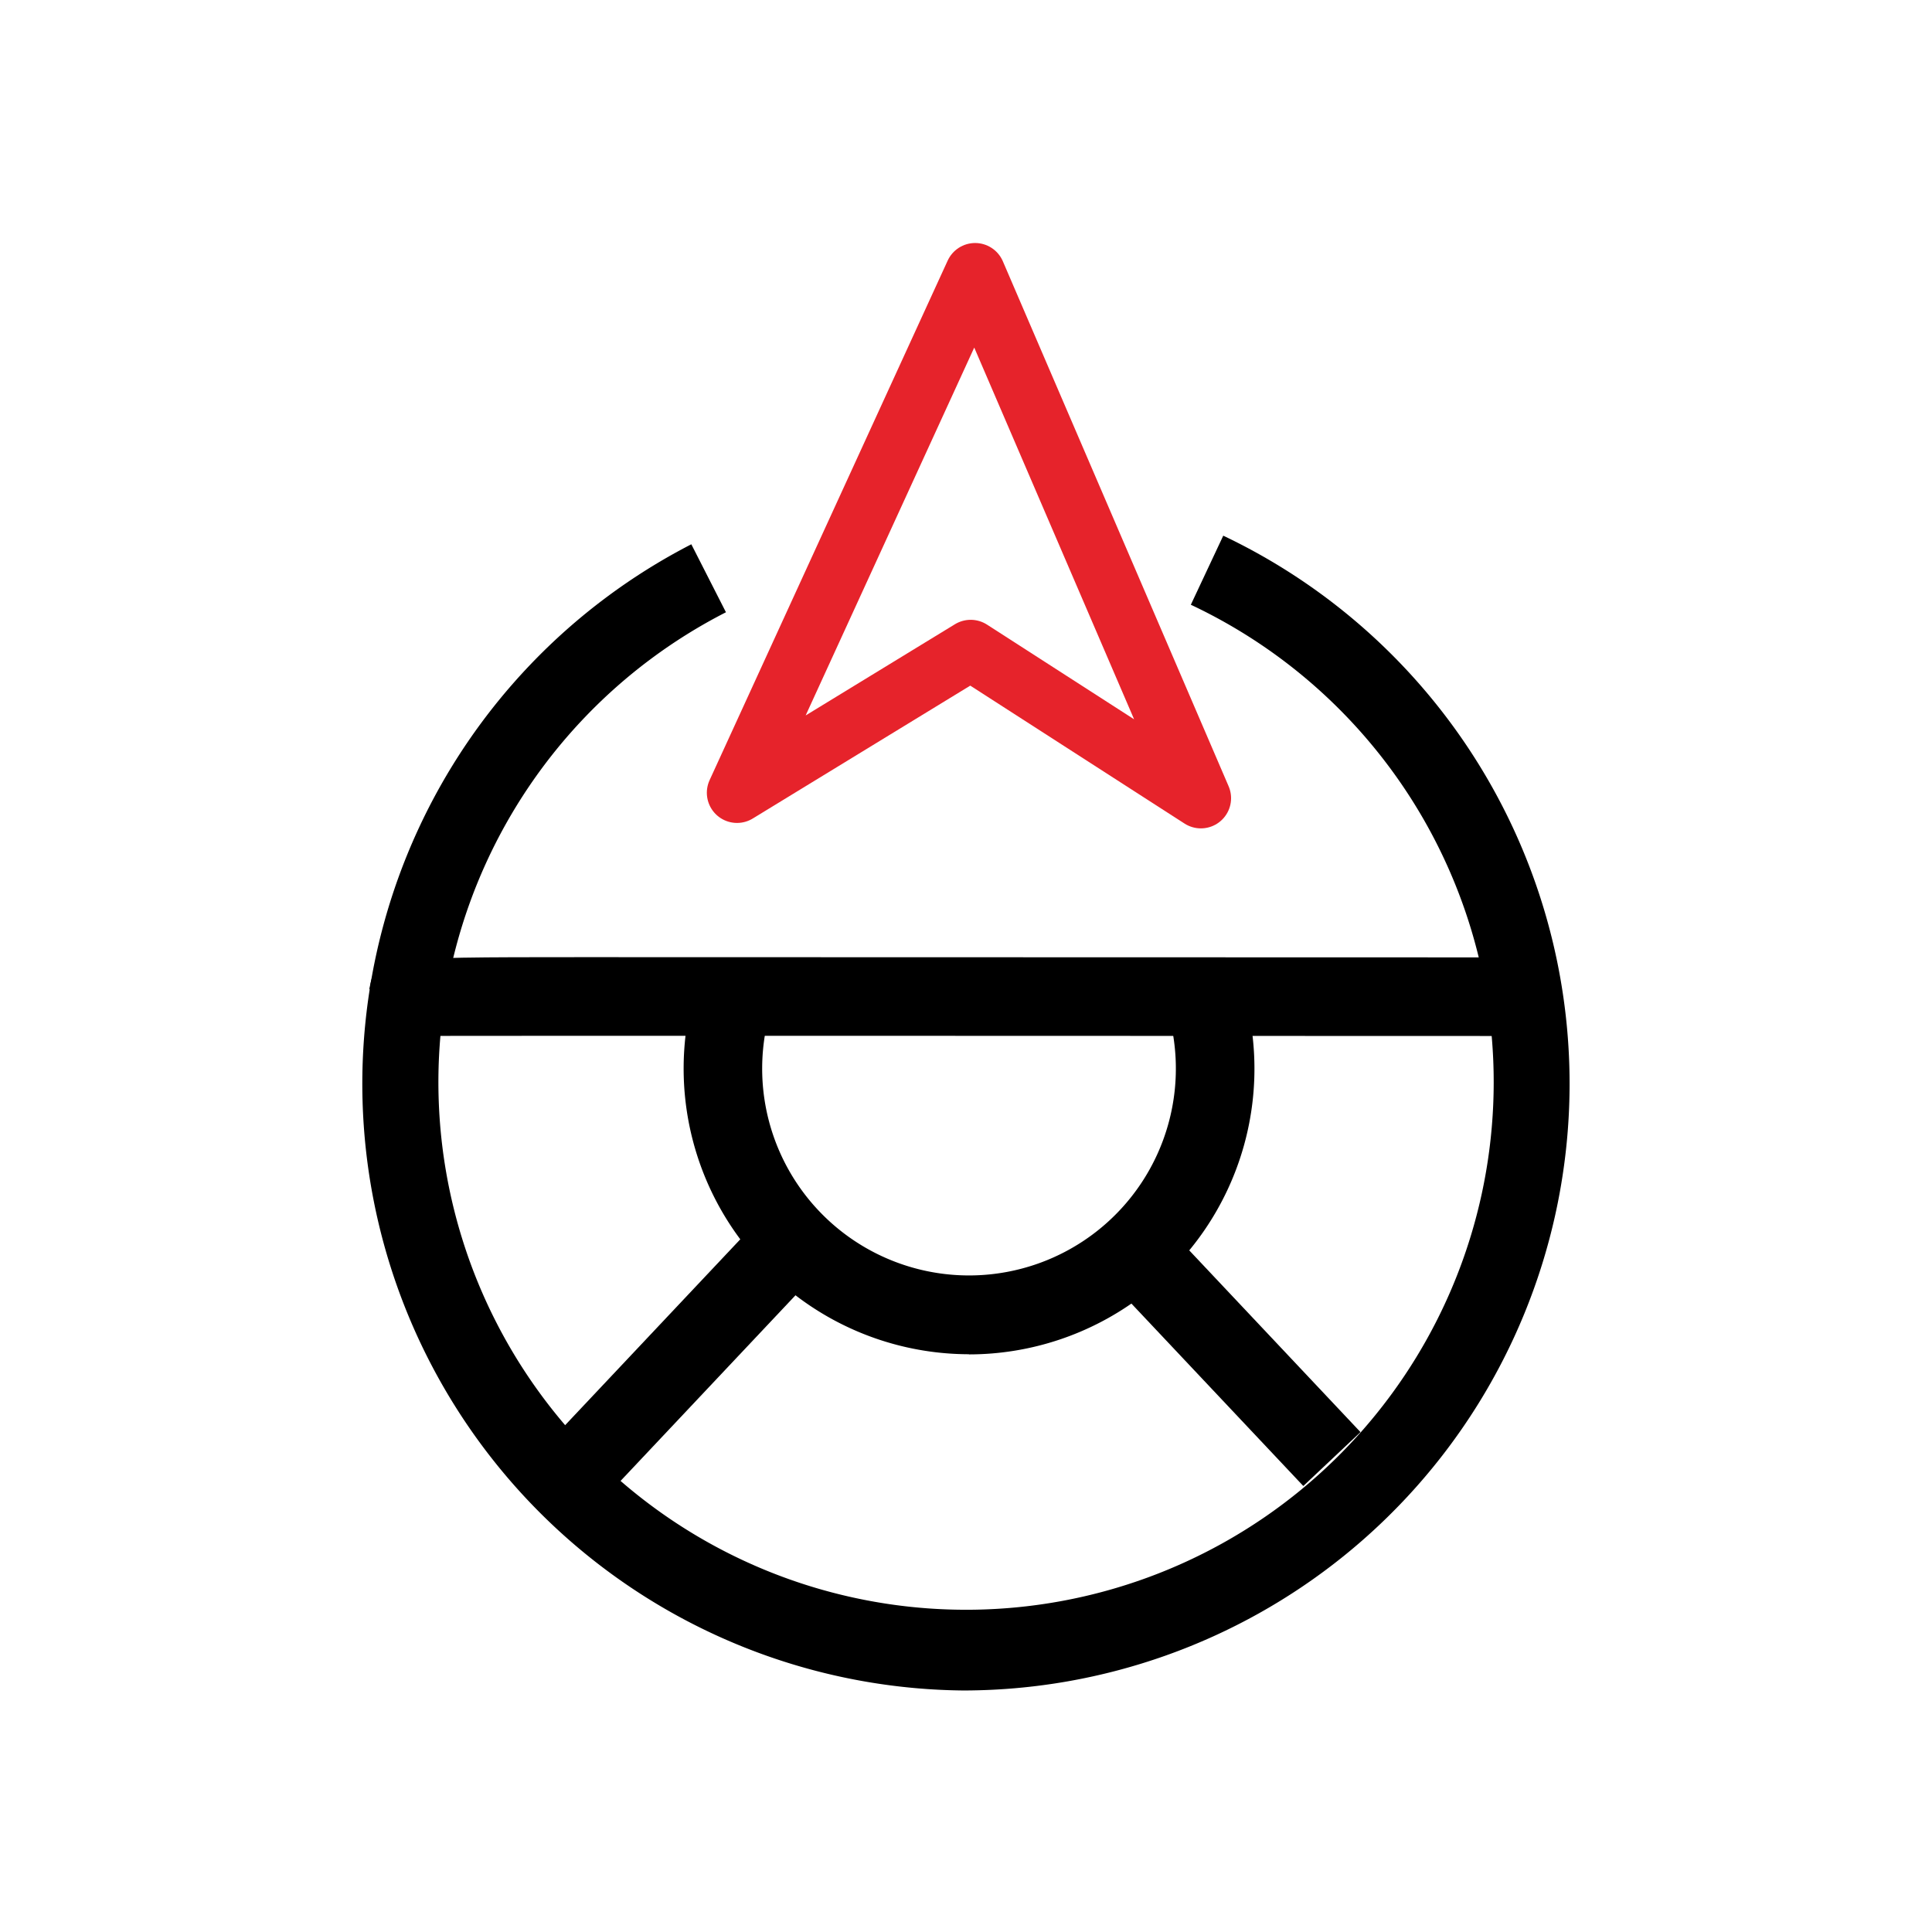 <svg xmlns="http://www.w3.org/2000/svg" width="64" height="64" viewBox="0 0 64 64">
  <g id="sub_navigation_icon" transform="translate(-378 -1374)">
    <rect id="사각형_4169" data-name="사각형 4169" width="64" height="64" transform="translate(378 1374)" fill="none"/>
    <g id="그룹_32720" data-name="그룹 32720" transform="translate(309.313 929.555)">
      <path id="패스_39562" data-name="패스 39562" d="M100.688,500.062a20.1,20.1,0,0,1-9.1-37.97l1.147,2.252a17.479,17.479,0,1,0,15.4-.249l1.074-2.288a20.1,20.1,0,0,1-8.521,38.254Z" transform="translate(0 0.383)"/>
      <path id="패스_39563" data-name="패스 39563" d="M100.528,452.445l-7.887,17.211,7.74-4.729,7.626,4.909Z" transform="translate(0.461 1.05)" fill="none" stroke="#e6232b" stroke-linecap="round" stroke-linejoin="round" stroke-width="2"/>
      <path id="패스_39564" data-name="패스 39564" d="M119.377,478.386c-12.589-.006-36.564-.012-37.191,0l-.026-1.3-1.248-.25c.2-1.06.2-1.06,7.053-1.062l31.413.008Z" transform="translate(0.009 0.378)"/>
      <path id="패스_39565" data-name="패스 39565" d="M101.007,489.087a9.464,9.464,0,0,1-8.947-12.516l2.463.841a6.852,6.852,0,1,0,12.869-.276l2.425-.944a9.463,9.463,0,0,1-8.81,12.9Z" transform="translate(-0.221 0.219)"/>
      <rect id="사각형_5409" data-name="사각형 5409" width="10.496" height="2.602" transform="matrix(0.686, -0.728, 0.728, 0.686, 87.086, 491.997)"/>
      <rect id="사각형_5410" data-name="사각형 5410" width="2.602" height="10.497" transform="matrix(0.728, -0.686, 0.686, 0.728, 104.66, 486.029)"/>
    </g>
  </g>
</svg>
